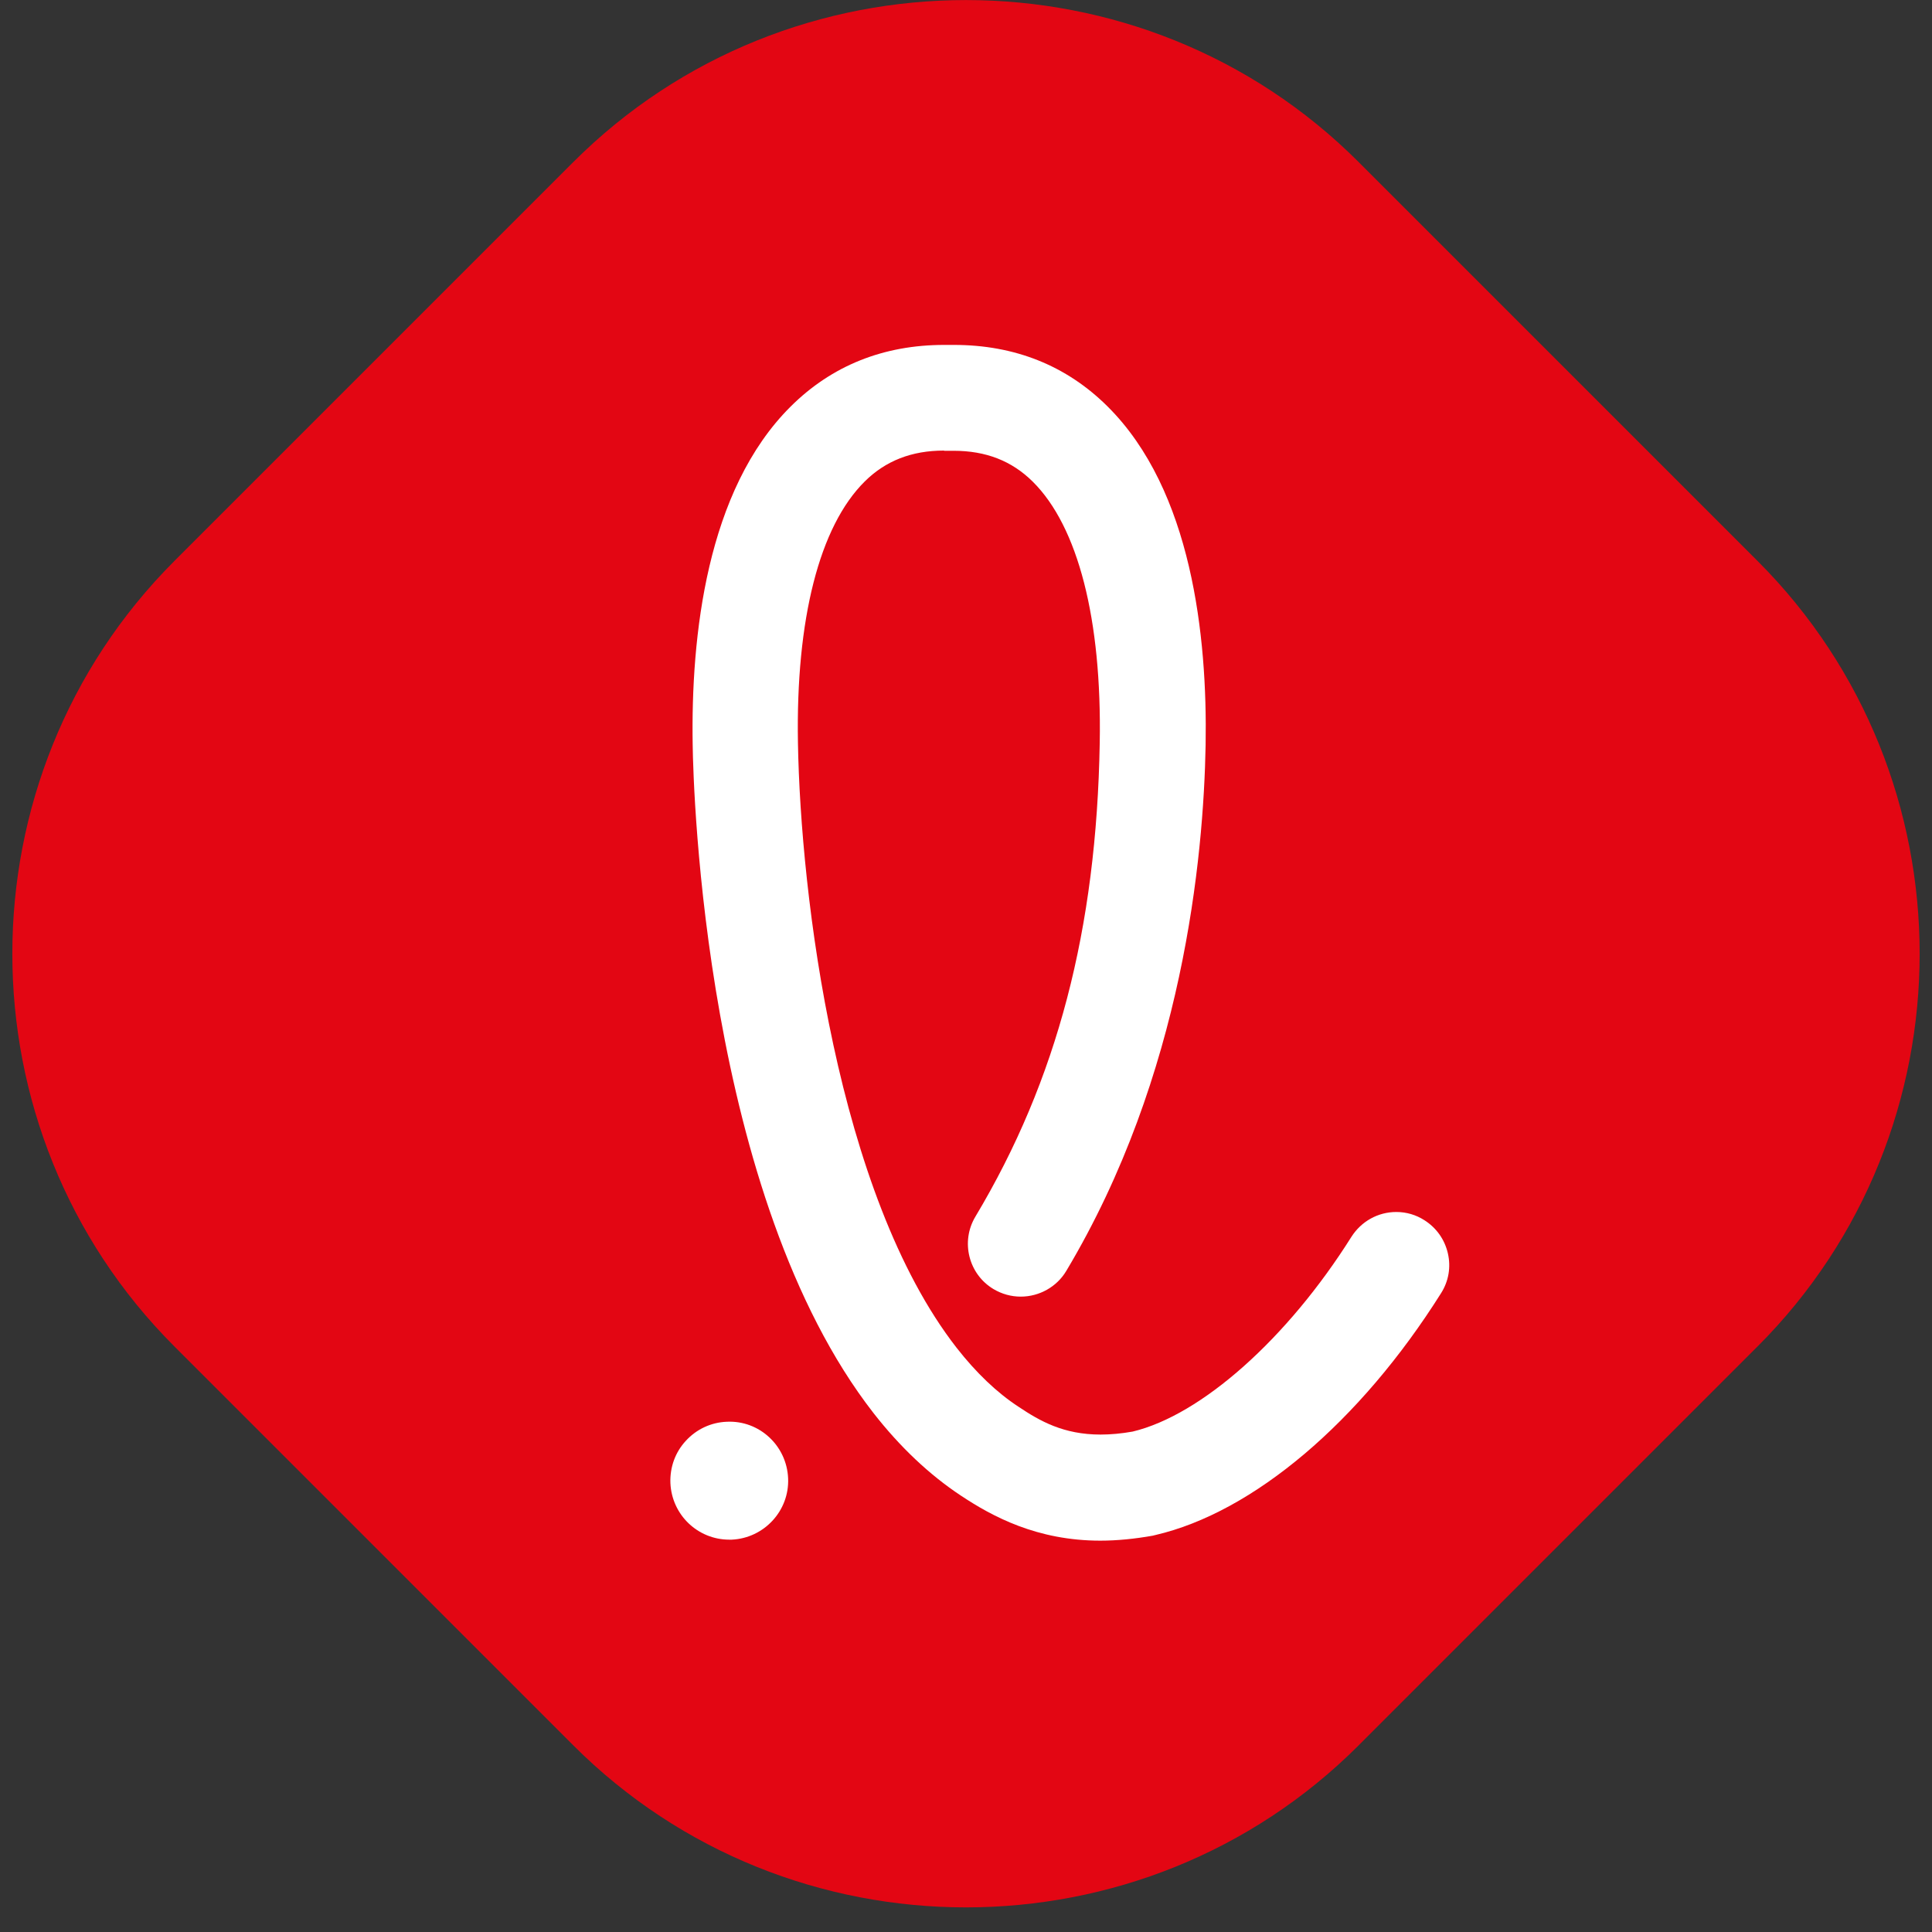 <svg width="68" height="68" viewBox="0 0 68 68" fill="none" xmlns="http://www.w3.org/2000/svg">
<rect x="0" y="0" width="68" height="68" fill="#333333" stroke="none"/>
<path d="M47.819 61.432C40.218 69.034 27.782 69.034 20.18 61.432L6.135 47.387C-1.466 39.786 -1.466 27.35 6.135 19.748L20.18 5.703C27.782 -1.898 40.218 -1.898 47.819 5.703L61.864 19.748C69.466 27.35 69.466 39.786 61.864 47.387L47.819 61.432Z" fill="#E30613"/>
<path d="M25.671 54.191C24.556 54.191 23.646 53.316 23.596 52.2C23.575 51.643 23.766 51.113 24.14 50.711C24.514 50.302 25.029 50.062 25.58 50.041C26.723 49.984 27.69 50.88 27.739 52.031C27.789 53.174 26.892 54.141 25.749 54.191C25.721 54.191 25.692 54.191 25.657 54.191H25.671Z" fill="white"/>
<path d="M33.223 15.859C32.087 15.859 31.169 16.219 30.436 16.946C28.84 18.527 28.008 21.795 28.085 26.143C28.177 31.507 29.454 42.023 33.668 47.436C34.353 48.312 35.087 49.017 35.856 49.518C36.597 50.013 37.43 50.492 38.736 50.492C39.089 50.492 39.47 50.457 39.865 50.387C42.286 49.808 45.314 47.112 47.565 43.533C47.911 42.99 48.497 42.658 49.146 42.658C49.499 42.658 49.838 42.757 50.134 42.947C50.558 43.216 50.847 43.625 50.96 44.112C51.073 44.599 50.988 45.093 50.72 45.517C47.868 50.048 44.107 53.231 40.662 54.029C40.648 54.029 40.613 54.043 40.578 54.05C39.943 54.163 39.321 54.226 38.728 54.226C36.505 54.226 34.931 53.379 33.816 52.638C32.708 51.904 31.678 50.93 30.746 49.737C24.81 42.115 24.401 27.822 24.38 26.213C24.316 22.409 24.86 17.257 27.831 14.306C29.278 12.867 31.099 12.14 33.23 12.14H33.576C35.715 12.14 37.536 12.867 38.983 14.306C41.954 17.257 42.498 22.409 42.434 26.213C42.363 30.18 41.644 37.852 37.529 44.733C37.197 45.291 36.583 45.637 35.926 45.637C35.588 45.637 35.263 45.545 34.974 45.375C34.092 44.853 33.802 43.703 34.331 42.821C37.211 38.007 38.594 32.706 38.707 26.15C38.785 21.802 37.945 18.534 36.35 16.953C35.609 16.219 34.699 15.866 33.562 15.866H33.237L33.223 15.859Z" fill="white"/>
</svg>
